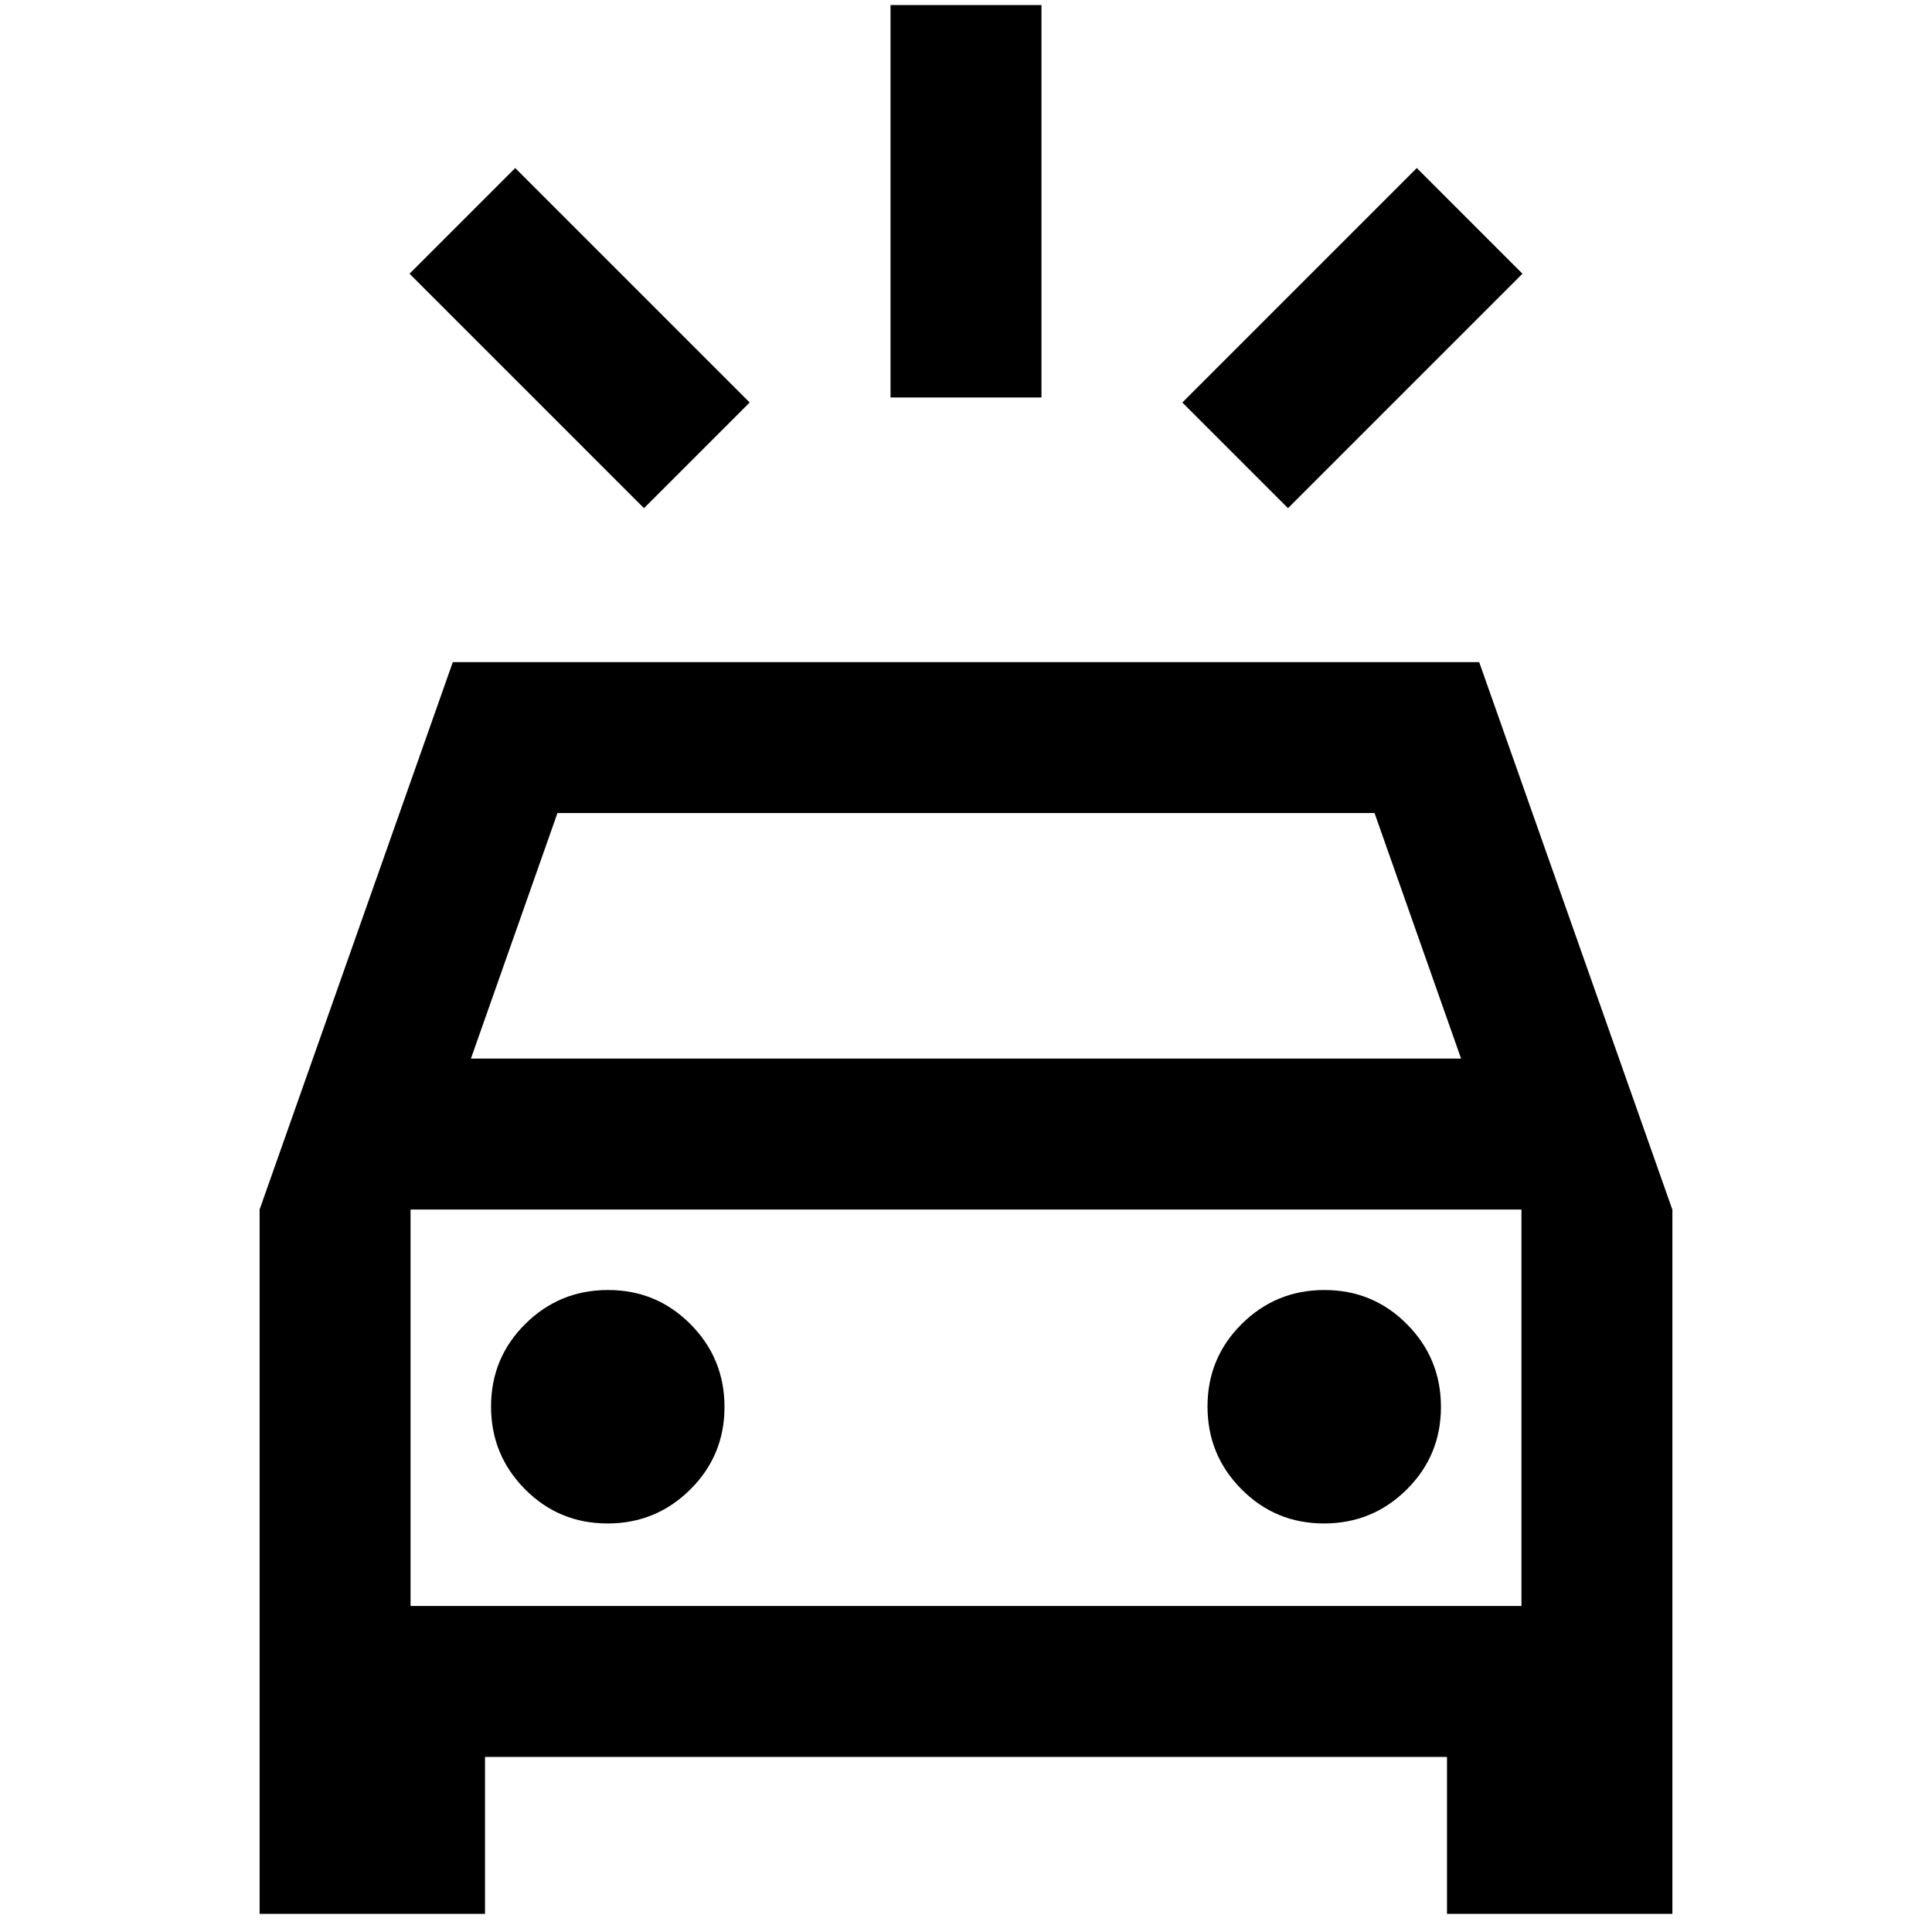 <svg xmlns="http://www.w3.org/2000/svg" height="24" viewBox="0 -960 960 960" width="24"><path d="M320-707.5 203.5-824l52.5-52.5L372.5-760 320-707.5Zm320 0L587.5-760 704-876.5l52.5 52.5L640-707.5Zm-197.5-55v-195h75v195h-75ZM129-9v-350l96-272h510l96 272.12V-9H719v-78H241v78H129Zm105-425h492l-43-122H277l-43 122Zm67.88 231Q326-203 343-219.88q17-16.88 17-41T343.12-302q-16.88-17-41-17T261-302.12q-17 16.88-17 41T260.88-220q16.88 17 41 17Zm356 0Q682-203 699-219.88q17-16.88 17-41T699.12-302q-16.88-17-41-17T617-302.12q-17 16.88-17 41T616.88-220q16.88 17 41 17ZM204-162h552v-197H204v197Zm0 0v-197 197Z"/></svg>